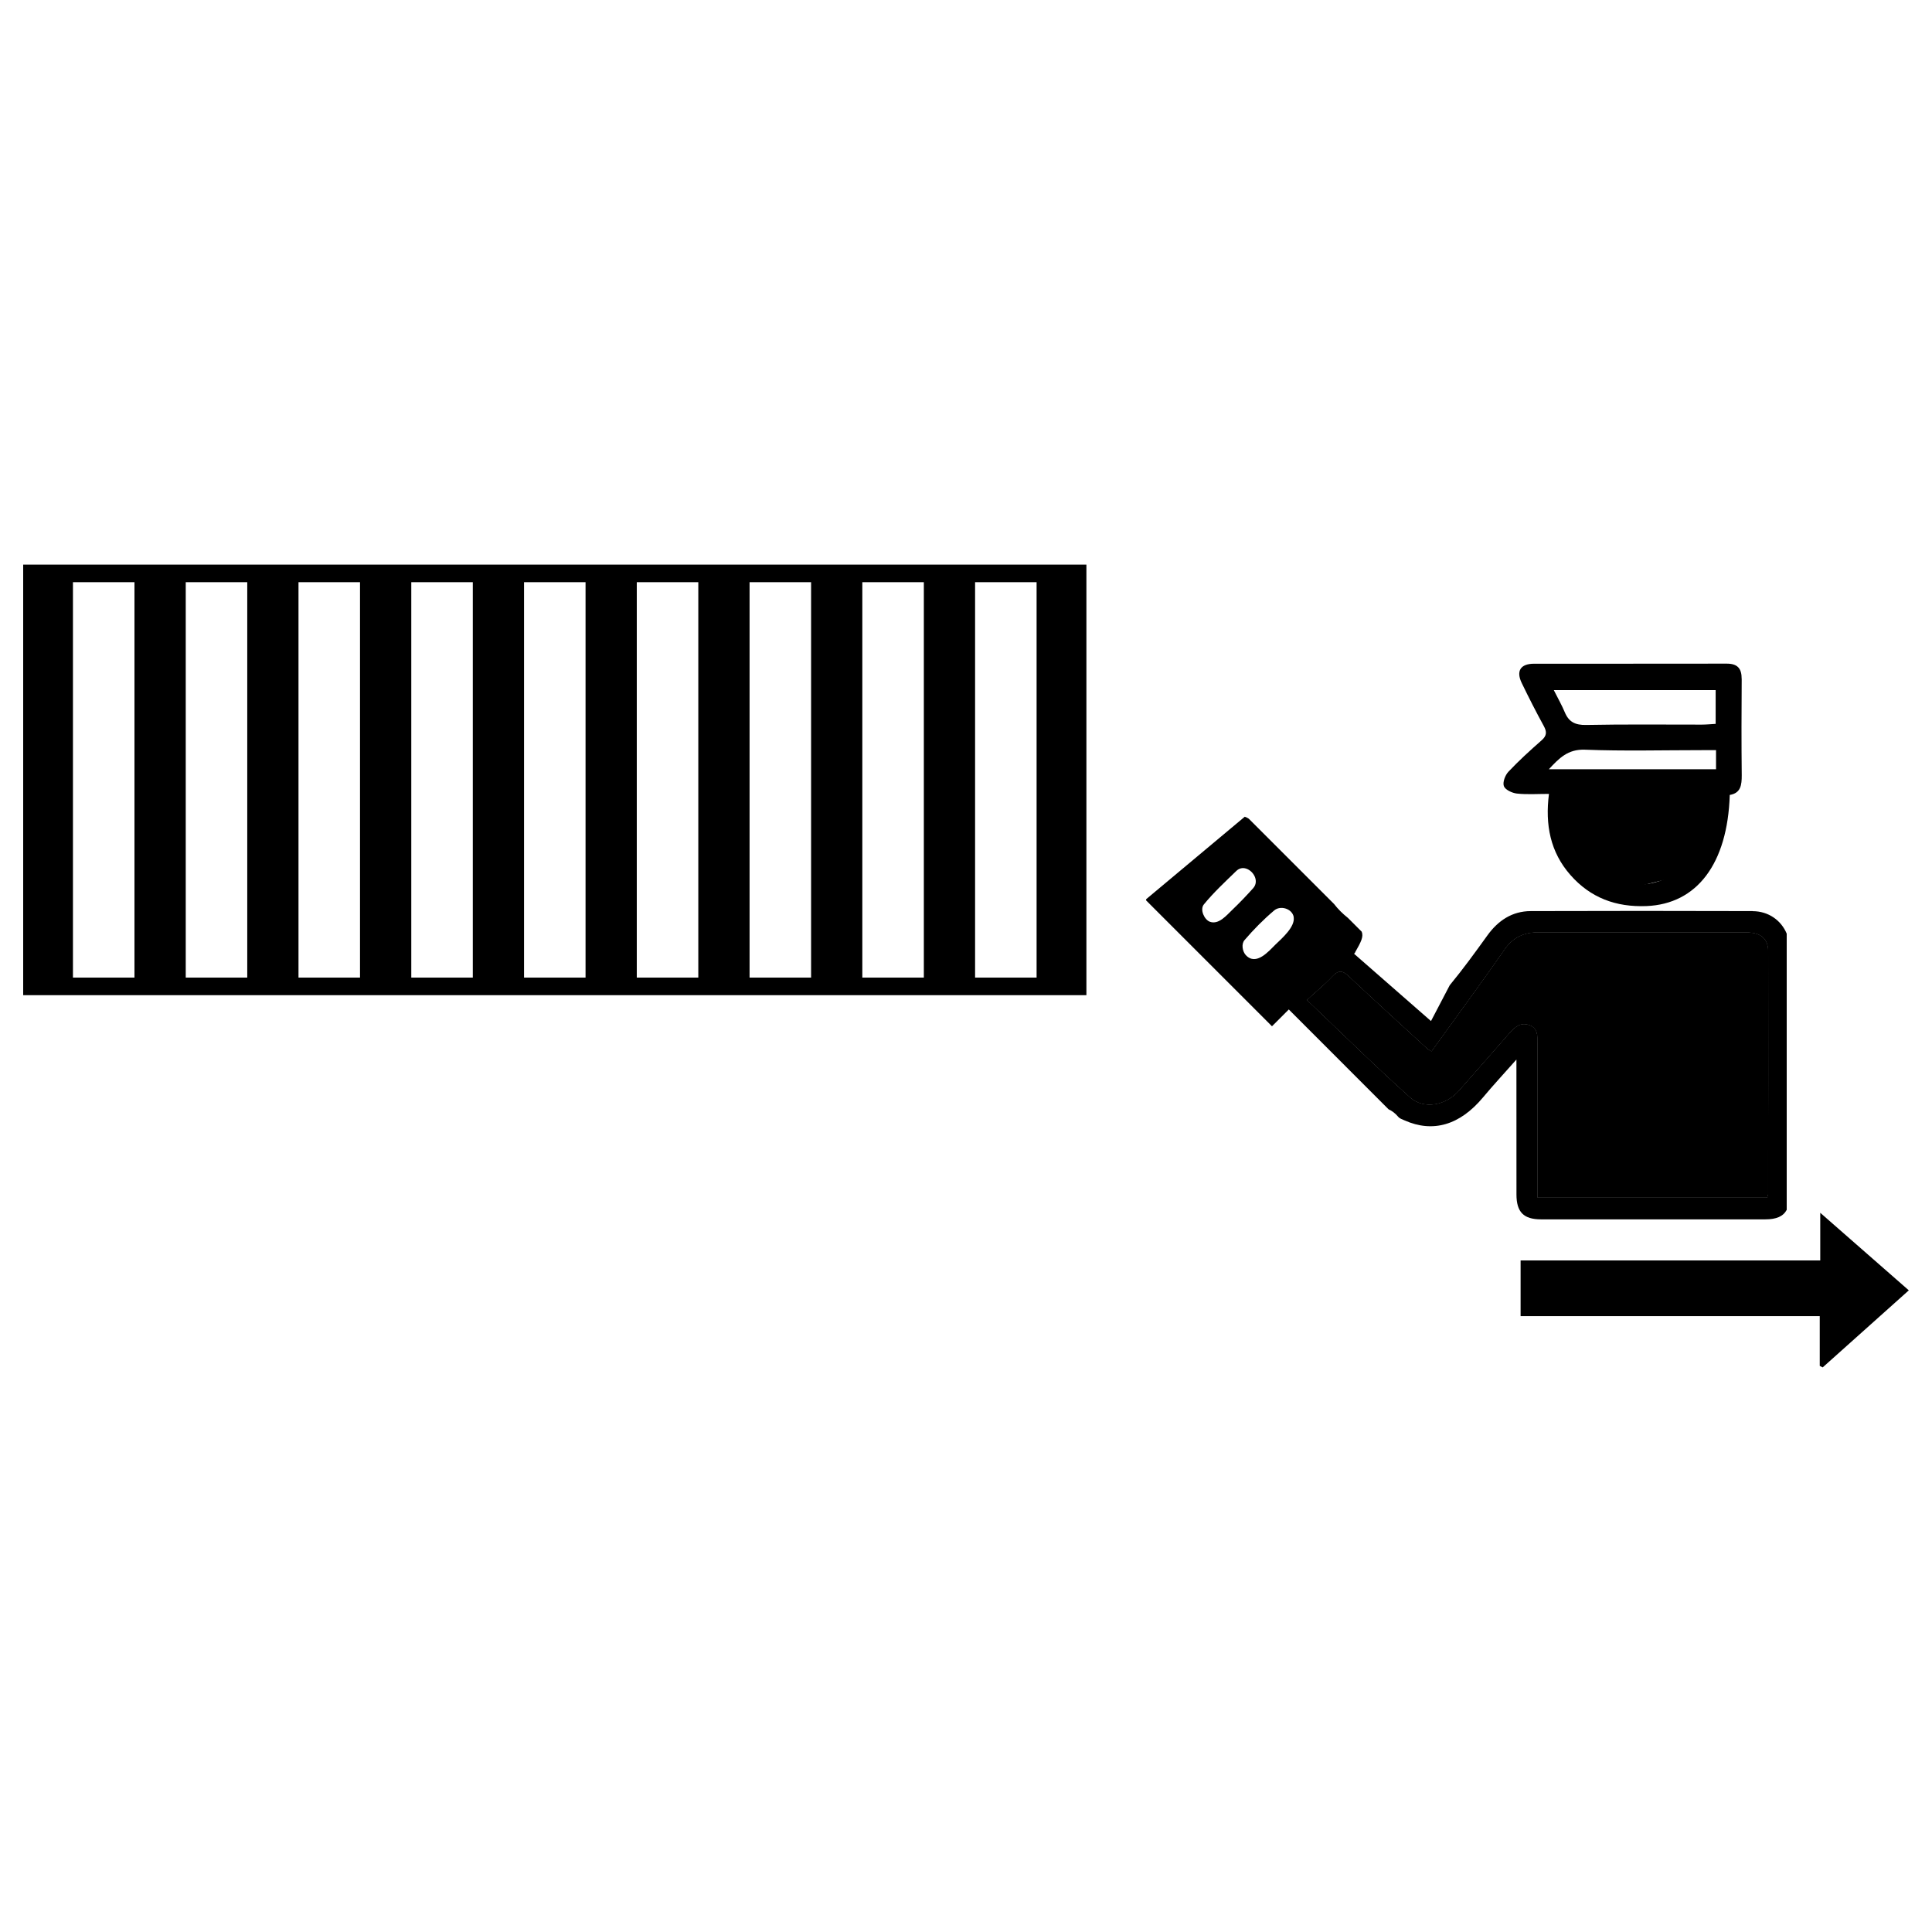 <?xml version="1.0" encoding="UTF-8"?>
<svg id="Layer_1" data-name="Layer 1" xmlns="http://www.w3.org/2000/svg" viewBox="0 0 500 500">
  <defs>
    <style>
      .cls-1 {
        fill: #2a4c98;
        strokeWidth: 0px;
      }
    </style>
  </defs>
  <g>
    <g>
      <path className="cls-1" d="M453.58,235.79c-19.13-.06-38.27-.06-57.41,0-4.83.01-8.47,2.46-11.23,6.29-3.12,4.33-6.23,8.63-9.75,12.9l-4.85,9.27-19.9-17.41.31-.41-.02-.02c1.49-2.61,2.2-3.97,1.68-5.29l-3.56-3.56c-1.42-1.13-2.61-2.33-3.59-3.6l-22.08-22.08c-.37-.25-.71-.42-1.04-.51l-25.5,21.33c-.02.1-.04.2-.05.3l32.6,32.6,4.35-4.35,25.82,25.84c.9.41,1.74,1.03,2.5,1.94.37.45,1.04.66,1.6.91,7.4,3.31,14.37,1.22,20.34-5.93,2.6-3.12,5.36-6.08,8.65-9.8v4.03c0,10.29-.01,20.59.01,30.89,0,4.56,1.85,6.44,6.36,6.44,19.34.01,38.68.01,58.03,0,2.86,0,4.64-.75,5.55-2.46v-71.47c-1.43-3.47-4.74-5.82-8.81-5.83ZM313.07,238.53c-1.39-.54-2.6-3.13-1.51-4.47,2.54-3.1,5.51-5.86,8.4-8.66.76-.73,1.64-.87,2.46-.63,1.97.57,3.53,3.26,1.9,5.09-1.72,1.92-3.5,3.78-5.36,5.56-1.47,1.39-3.55,4.01-5.9,3.11ZM330.2,244.34c-1.84,1.82-5.1,5.73-7.79,2.84-.85-.92-1.22-2.86-.32-3.89,2.35-2.74,4.91-5.34,7.66-7.66,1.64-1.39,4.58-.47,5.04,1.58.01.06.02.12.02.19.36,2.49-3.01,5.4-4.61,6.95ZM457.57,309.03c0,.2-.11.39-.25.87h-59.4v-3.78c0-12.05-.01-24.11,0-36.17,0-1.89.12-3.88-2.14-4.68-2.25-.8-3.74.47-5.11,2.04-4.35,4.99-8.74,9.95-13.11,14.94-3.3,3.76-8.98,4.99-12.61,1.74-9.11-8.15-17.8-16.74-26.69-25.19,2.43-2.23,4.6-3.99,6.51-6.03,1.57-1.7,2.64-1.67,4.3-.07,6.72,6.33,13.55,12.53,20.35,18.77.21.2.5.31,1.06.66,3.58-4.95,7.15-9.86,10.7-14.8,2.79-3.88,5.57-7.75,8.28-11.67,2.08-2.99,4.9-4.34,8.48-4.34,17.97,0,35.96-.01,53.95.01,3.81,0,5.7,1.6,5.71,5.03.04,20.9,0,41.79-.02,62.68Z"/>
      <path className="cls-1" d="M457.57,309.03c0,.2-.11.39-.25.87h-59.4v-3.78c0-12.05-.01-24.11,0-36.17,0-1.89.12-3.88-2.14-4.68-2.25-.8-3.74.47-5.11,2.04-4.35,4.99-8.74,9.95-13.11,14.94-3.3,3.76-8.98,4.99-12.61,1.74-9.11-8.15-17.8-16.74-26.69-25.19,2.43-2.23,4.6-3.99,6.51-6.03,1.57-1.7,2.64-1.67,4.3-.07,6.72,6.33,13.55,12.53,20.35,18.77.21.2.5.31,1.06.66,3.58-4.95,7.15-9.86,10.7-14.8,2.79-3.88,5.57-7.75,8.28-11.67,2.08-2.99,4.9-4.34,8.48-4.34,17.97,0,35.96-.01,53.95.01,3.81,0,5.7,1.6,5.71,5.03.04,20.9,0,41.79-.02,62.68Z"/>
      <path className="cls-1" d="M457.57,309.03c0,.2-.11.39-.25.87h-59.4v-3.78c0-12.05-.01-24.11,0-36.17,0-1.89.12-3.88-2.14-4.68-2.25-.8-3.74.47-5.11,2.04-4.35,4.99-8.74,9.95-13.11,14.94-3.3,3.76-8.98,4.99-12.61,1.74-9.11-8.15-17.8-16.74-26.69-25.19,2.43-2.23,4.6-3.99,6.51-6.03,1.57-1.7,2.64-1.67,4.3-.07,6.72,6.33,13.55,12.53,20.35,18.77.21.2.5.31,1.06.66,3.58-4.95,7.15-9.86,10.7-14.8,2.79-3.88,5.57-7.75,8.28-11.67,2.08-2.99,4.9-4.34,8.48-4.34,17.97,0,35.96-.01,53.95.01,3.81,0,5.7,1.6,5.71,5.03.04,20.9,0,41.79-.02,62.68Z"/>
    </g>
    <path className="cls-1" d="M470.95,353.49v-12.87h-77.42v-14.42h77.55v-12.33c7.92,6.93,15.31,13.4,22.92,20.07-7.56,6.76-14.93,13.35-22.29,19.94-.25-.13-.51-.26-.76-.39Z"/>
    <path className="cls-1" d="M450.74,175.71c.02-2.76-1.12-3.97-3.88-3.96-16.62.04-33.24,0-49.86.02-3.51.01-4.69,1.89-3.16,5.03,1.8,3.73,3.69,7.43,5.68,11.07.83,1.51.82,2.52-.56,3.73-2.96,2.6-5.88,5.26-8.58,8.12-.85.9-1.54,2.74-1.18,3.73.35.95,2.13,1.78,3.36,1.92,2.62.29,5.31.09,8.31.09-1.03,8.02.36,15.08,5.54,20.97,5.19,5.92,11.78,8.37,19.69,8.06,13.02-.52,21-10.9,21.56-28.76,2.87-.47,3.11-2.6,3.1-5.1-.09-8.31-.07-16.62-.01-24.93ZM444.01,178.6v8.74c-1.19.06-2.39.19-3.59.19-9.98.01-19.96-.11-29.94.09-2.81.05-4.47-.77-5.52-3.3-.75-1.8-1.72-3.5-2.84-5.72h41.89ZM429.52,228c-.93.31-1.9.56-2.9.72h-.02c-.37.06-.76.11-1.14.15-9.86.9-19.02-7.65-19.07-17.81-.01-.82.02-1.65,0-2.49-.1-2.35.9-3.26,3.36-3.16,4.76.17,9.54.05,14.3.05s9.75.09,14.63-.04c2.05-.06,2.97.61,3.28,2.66,1.28,8.53-4.34,17.07-12.39,19.89l-.05.02ZM444.11,199.08h-43.27c2.66-2.85,4.91-5.22,9.33-5.06,10.06.39,20.14.12,30.21.12h3.73v4.94Z"/>
    <polygon className="cls-1" points="402.68 203.3 406.41 219.47 418.85 230.66 438.75 225.69 443.73 213.25 443.73 204.54 440 200.81 402.68 203.3"/>
  </g>
  <path className="cls-1" d="M6,146.12v111.43h275.16v-111.43H6ZM34.8,253h-15.92v-102.33h15.92v102.33ZM63.99,253h-15.92v-102.33h15.92v102.33ZM93.17,253h-15.92v-102.33h15.92v102.33ZM122.36,253h-15.92v-102.33h15.92v102.33ZM151.54,253h-15.92v-102.33h15.92v102.33ZM180.72,253h-15.92v-102.33h15.92v102.33ZM209.91,253h-15.92v-102.33h15.92v102.33ZM239.09,253h-15.92v-102.33h15.92v102.33ZM268.27,253h-15.92v-102.33h15.92v102.33Z"/>
</svg>